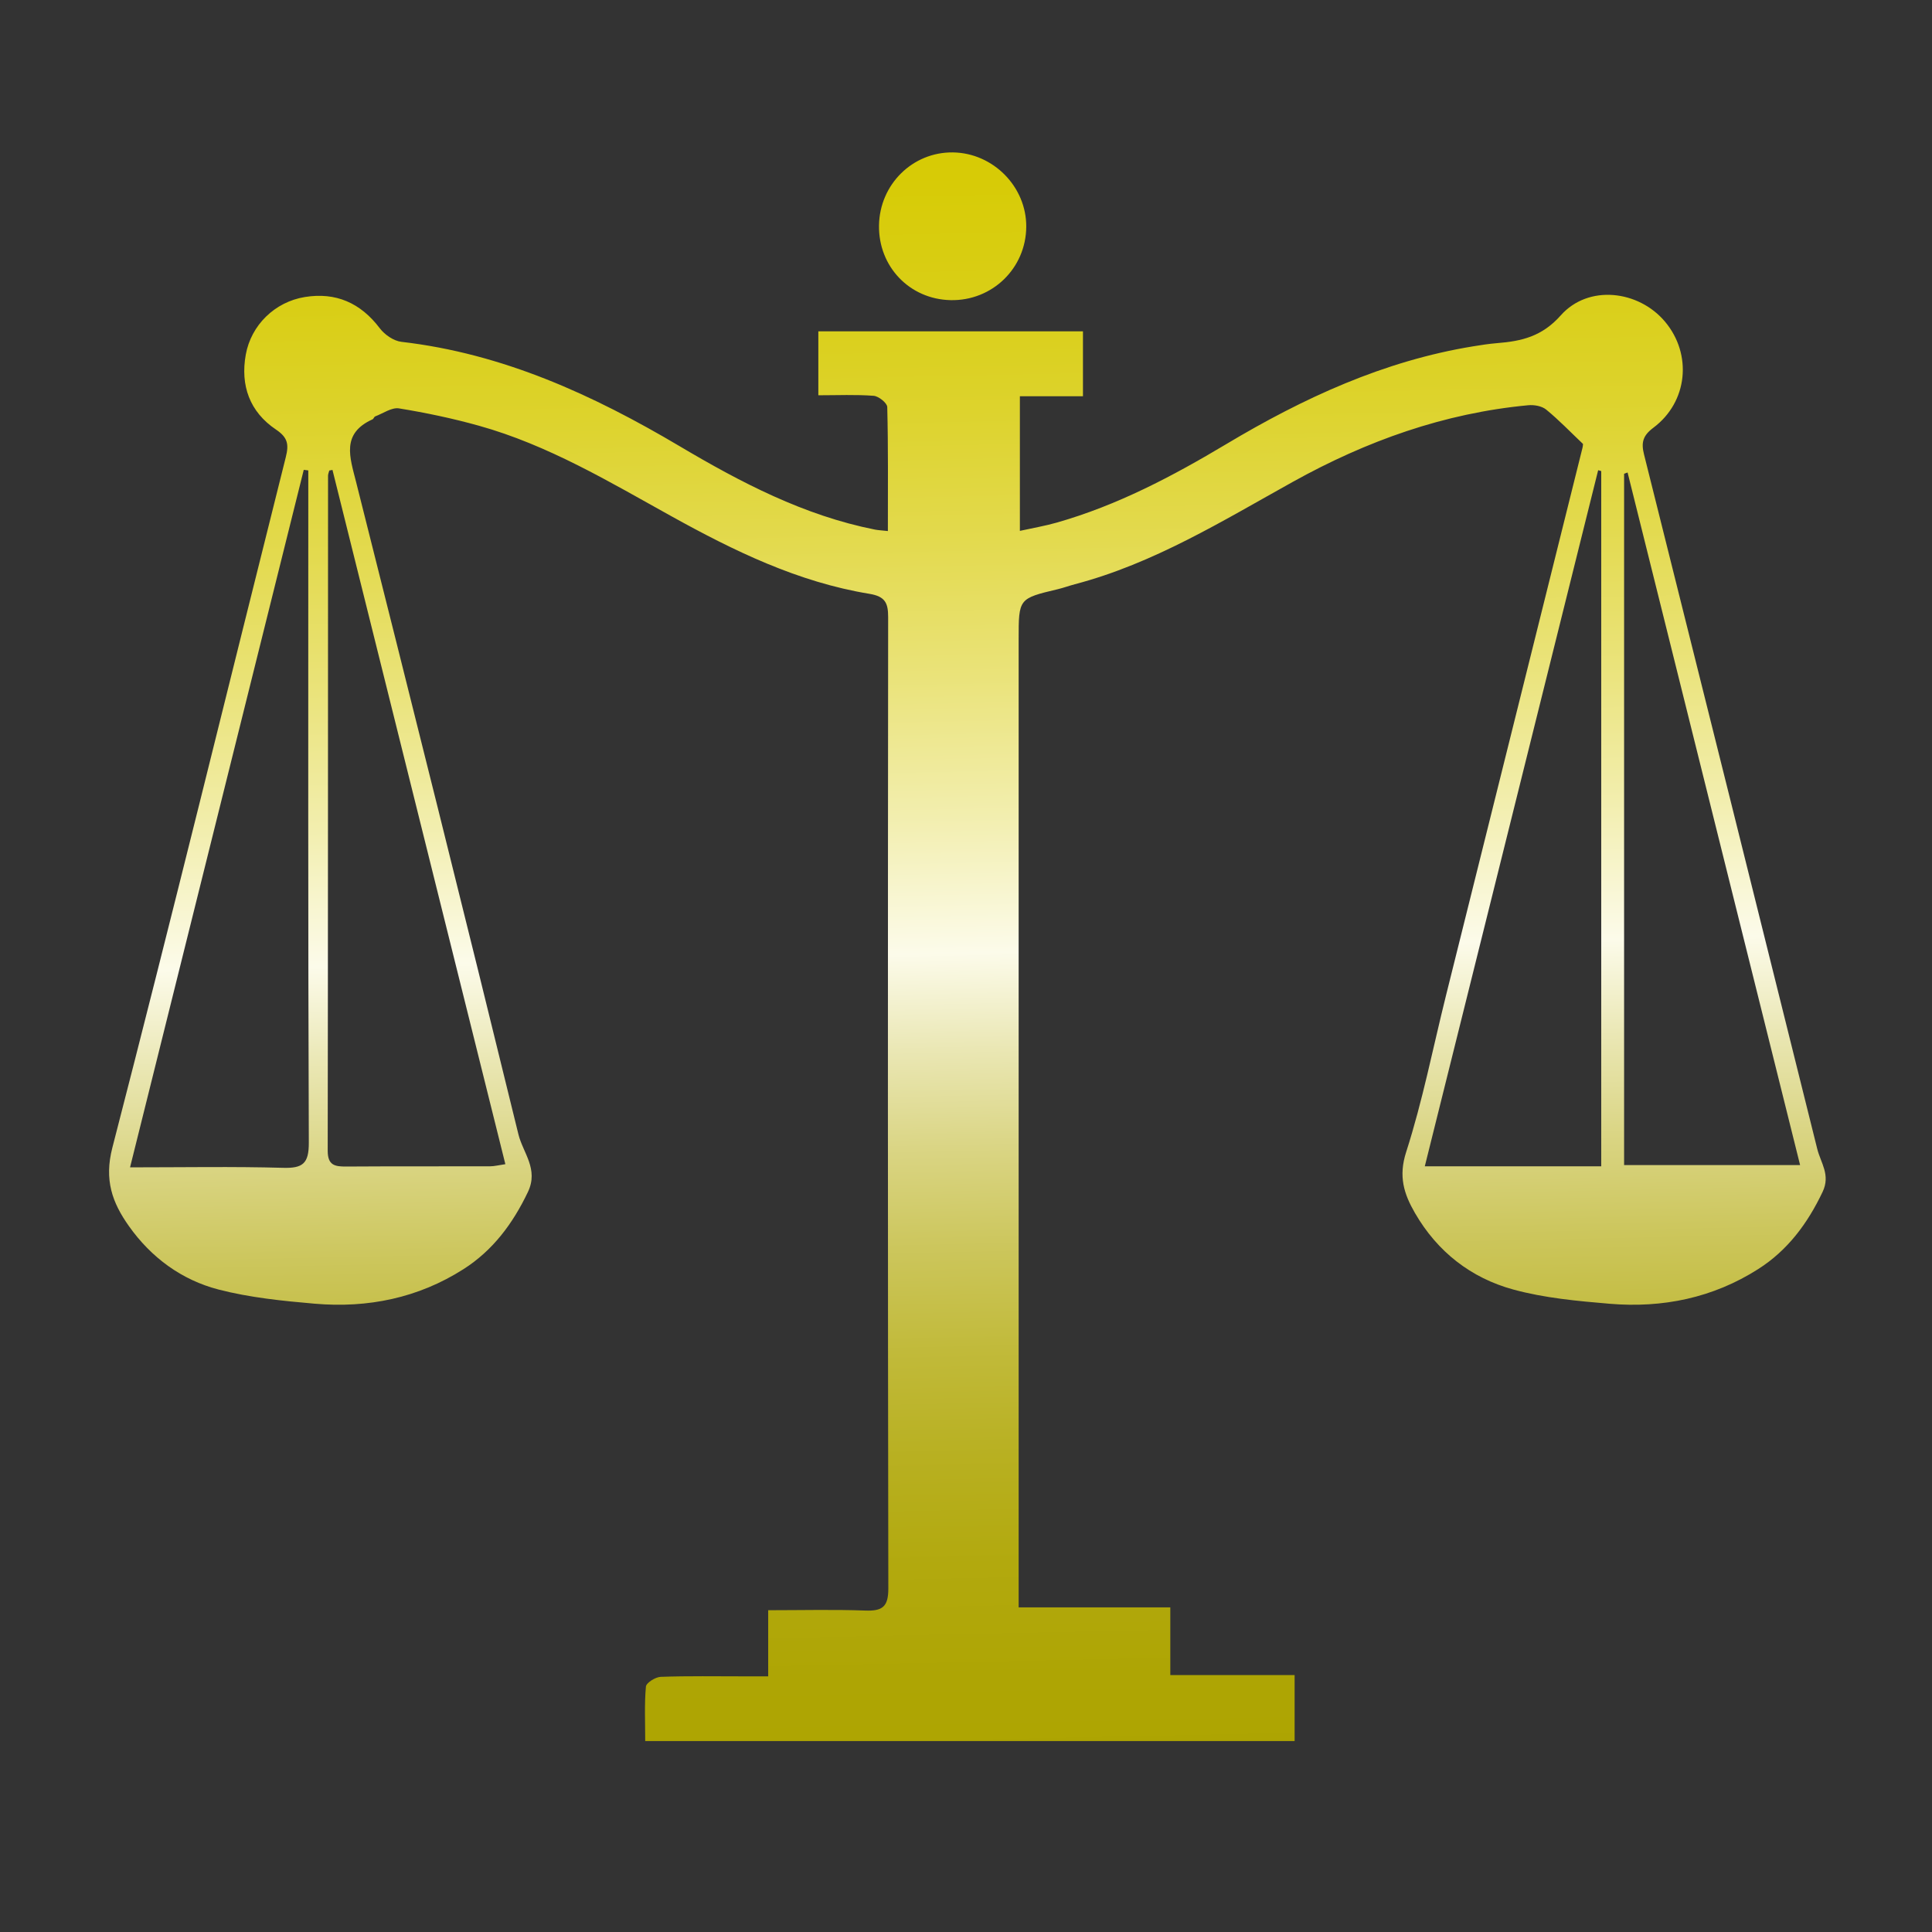<?xml version="1.0" encoding="utf-8"?>
<!-- Generator: Adobe Illustrator 26.0.0, SVG Export Plug-In . SVG Version: 6.00 Build 0)  -->
<svg version="1.1" id="Layer_1" xmlns="http://www.w3.org/2000/svg" xmlns:xlink="http://www.w3.org/1999/xlink" x="0px" y="0px"
	 viewBox="0 0 1080 1080" style="enable-background:new 0 0 1080 1080;" xml:space="preserve">
<rect x="0" y="0" width="1080" height="1080" fill="#333333" stroke="none"/>
<style type="text/css">
	.st0{fill:url(#SVGID_1_);}
	.st1{fill:url(#SVGID_00000075857001918681121400000003247606985839450548_);}
</style>
<g>
	<linearGradient id="SVGID_1_" gradientUnits="userSpaceOnUse" x1="527.811" y1="45.919" x2="548.236" y2="1007.962">
		<stop  offset="0" style="stop-color:#D6CA01"/>
		<stop  offset="0.055" style="stop-color:#D7CB06"/>
		<stop  offset="0.121" style="stop-color:#D9CE15"/>
		<stop  offset="0.192" style="stop-color:#DDD32D"/>
		<stop  offset="0.268" style="stop-color:#E3DA4F"/>
		<stop  offset="0.346" style="stop-color:#EAE37A"/>
		<stop  offset="0.426" style="stop-color:#F2EEAE"/>
		<stop  offset="0.506" style="stop-color:#FCFBEA"/>
		<stop  offset="0.562" style="stop-color:#EAE7B4"/>
		<stop  offset="0.619" style="stop-color:#DAD584"/>
		<stop  offset="0.677" style="stop-color:#CCC65C"/>
		<stop  offset="0.737" style="stop-color:#C1BA3A"/>
		<stop  offset="0.798" style="stop-color:#B8B021"/>
		<stop  offset="0.861" style="stop-color:#B2A90E"/>
		<stop  offset="0.926" style="stop-color:#AEA504"/>
		<stop  offset="1" style="stop-color:#ADA400"/>
	</linearGradient>
	<path class="st0" d="M496.33,296.86c0-24.03,0.22-46.69-0.35-69.33c-0.06-2.25-4.79-6.05-7.58-6.27c-9.97-0.77-20.04-0.3-30.94-0.3
		c0-11.94,0-23.19,0-35.76c49.3,0,98.22,0,147.92,0c0,11.59,0,23.25,0,36.3c-11.93,0-23.28,0-35.26,0c0,25.42,0,49.45,0,75.26
		c7.23-1.6,13.99-2.74,20.55-4.61c33.92-9.64,64.77-25.92,94.86-43.91c43.05-25.73,88.1-46.54,138.14-54.67
		c4.4-0.72,8.83-1.4,13.27-1.76c13.63-1.09,25.04-3.68,35.54-15.52c15.43-17.39,43.5-14.07,58.28,3.53
		c15.33,18.25,12.77,44.88-6.52,59.29c-5.84,4.36-6.89,8.25-5.24,14.84c32.41,129.41,64.67,258.86,96.86,388.33
		c1.93,7.77,7.5,14.47,3,23.96c-8.38,17.65-19.52,32.66-35.93,43.13c-25.32,16.17-53.52,21.94-83.15,19.44
		c-18.06-1.52-36.43-3.21-53.81-7.95c-23.68-6.46-42.47-21.09-55.01-42.8c-6.17-10.67-9.29-20.46-4.91-34.06
		c9.2-28.58,14.98-58.26,22.26-87.47c25.42-102.05,50.87-204.09,76.3-306.14c0.26-1.05,0.29-2.17,0.3-2.22
		c-7.18-6.81-13.53-13.45-20.6-19.22c-2.42-1.98-6.72-2.73-10.01-2.42c-47.04,4.41-90.41,19.95-131.57,42.81
		c-39.28,21.82-77.71,45.63-121.83,57.24c-3.23,0.85-6.39,2.03-9.64,2.8c-21.82,5.19-21.83,5.17-21.83,27.98
		c0,175.03,0,350.06,0,525.09c0,4.82,0,9.64,0,16.07c28.19,0,55.85,0,84.78,0c0,13.23,0,24.92,0,37.85c23.77,0,46.27,0,69.49,0
		c0,12.93,0,24.61,0,36.89c-120.9,0-241.36,0-363.02,0c0-10.56-0.5-20.56,0.39-30.43c0.19-2.14,5.34-5.37,8.3-5.47
		c15.62-0.55,31.28-0.26,46.92-0.27c4,0,8,0,13.13,0c0-12.58,0-23.95,0-36.97c18.86,0,36.61-0.46,54.32,0.19
		c9.46,0.34,12.86-2.05,12.84-12.3c-0.31-180.99-0.27-361.98-0.1-542.97c0.01-7.93-1.59-11.63-10.52-13.1
		c-39.84-6.53-75.59-23.94-110.54-43.31c-34.78-19.28-69.02-39.86-107.74-50.66c-14.65-4.09-29.62-7.24-44.63-9.68
		c-4.1-0.66-8.89,2.8-13.32,4.48c-0.61,0.23-0.86,1.35-1.47,1.63c-17.64,7.96-12.7,21.17-9.18,35.13
		c30.58,121.44,60.99,242.93,90.72,364.58c2.52,10.3,11.42,19.42,5.3,32.23c-8.44,17.68-19.59,32.64-35.96,43.09
		c-25.3,16.16-53.52,21.9-83.15,19.35c-18.06-1.56-36.36-3.41-53.82-7.93c-20.61-5.34-37.6-17.81-50.09-35.42
		c-9.33-13.16-13.94-25.8-9.27-43.89c33.2-128.44,64.65-257.34,96.95-386.01c1.81-7.21,1.06-11-5.49-15.41
		c-14.69-9.87-19.99-24.62-16.88-41.9c2.97-16.47,16.24-29.46,32.99-32.18c17.32-2.81,31.17,3.26,41.9,17.44
		c2.72,3.6,7.76,7.1,12.08,7.6c56.72,6.55,107.11,29.64,155.49,58.31c34.34,20.35,69.54,38.76,109.21,46.65
		C490.86,296.39,492.69,296.46,496.33,296.86z M895.1,263.33c-0.57-0.16-1.15-0.32-1.72-0.48
		c-32.22,129.37-64.44,258.75-96.91,389.12c33.96,0,65.83,0,98.63,0C895.1,522.03,895.1,392.68,895.1,263.33z M172.34,262.97
		c-0.85-0.11-1.69-0.22-2.54-0.33c-32.24,129.47-64.49,258.94-97.1,389.92c29.8,0,57.68-0.52,85.52,0.26
		c11.06,0.31,14.45-2.39,14.41-14.04c-0.46-121.75-0.29-243.51-0.29-365.26C172.34,270,172.34,266.48,172.34,262.97z M185.86,262.69
		c-0.59,0.11-1.19,0.22-1.78,0.33c-0.24,0.97-0.7,1.94-0.7,2.91c-0.04,125.78,0.01,251.56-0.19,377.34
		c-0.01,8.18,4.01,8.88,10.4,8.83c26.8-0.18,53.6-0.05,80.4-0.13c2.44-0.01,4.87-0.66,8.51-1.19
		C250.14,520.88,218,391.78,185.86,262.69z M909.83,264.12c-0.65,0.24-1.3,0.48-1.95,0.72c0,128.58,0,257.17,0,386.45
		c32.78,0,64.9,0,98.39,0C973.95,521.54,941.89,392.83,909.83,264.12z"/>
	
		<linearGradient id="SVGID_00000132052305082076057940000013771400144458902425_" gradientUnits="userSpaceOnUse" x1="530.81" y1="45.855" x2="551.236" y2="1007.898">
		<stop  offset="0" style="stop-color:#D6CA01"/>
		<stop  offset="0.055" style="stop-color:#D7CB06"/>
		<stop  offset="0.121" style="stop-color:#D9CE15"/>
		<stop  offset="0.192" style="stop-color:#DDD32D"/>
		<stop  offset="0.268" style="stop-color:#E3DA4F"/>
		<stop  offset="0.346" style="stop-color:#EAE37A"/>
		<stop  offset="0.426" style="stop-color:#F2EEAE"/>
		<stop  offset="0.506" style="stop-color:#FCFBEA"/>
		<stop  offset="0.562" style="stop-color:#EAE7B4"/>
		<stop  offset="0.619" style="stop-color:#DAD584"/>
		<stop  offset="0.677" style="stop-color:#CCC65C"/>
		<stop  offset="0.737" style="stop-color:#C1BA3A"/>
		<stop  offset="0.798" style="stop-color:#B8B021"/>
		<stop  offset="0.861" style="stop-color:#B2A90E"/>
		<stop  offset="0.926" style="stop-color:#AEA504"/>
		<stop  offset="1" style="stop-color:#ADA400"/>
	</linearGradient>
	<path style="fill:url(#SVGID_00000132052305082076057940000013771400144458902425_);" d="M491.37,125.97
		c0.37-22.91,18.82-41.09,41.36-40.77c22.48,0.32,41.1,19.21,40.95,41.57c-0.15,23.2-19.03,41.5-42.29,41.01
		C508.48,167.29,491,149.03,491.37,125.97z"/>
</g>
</svg>
